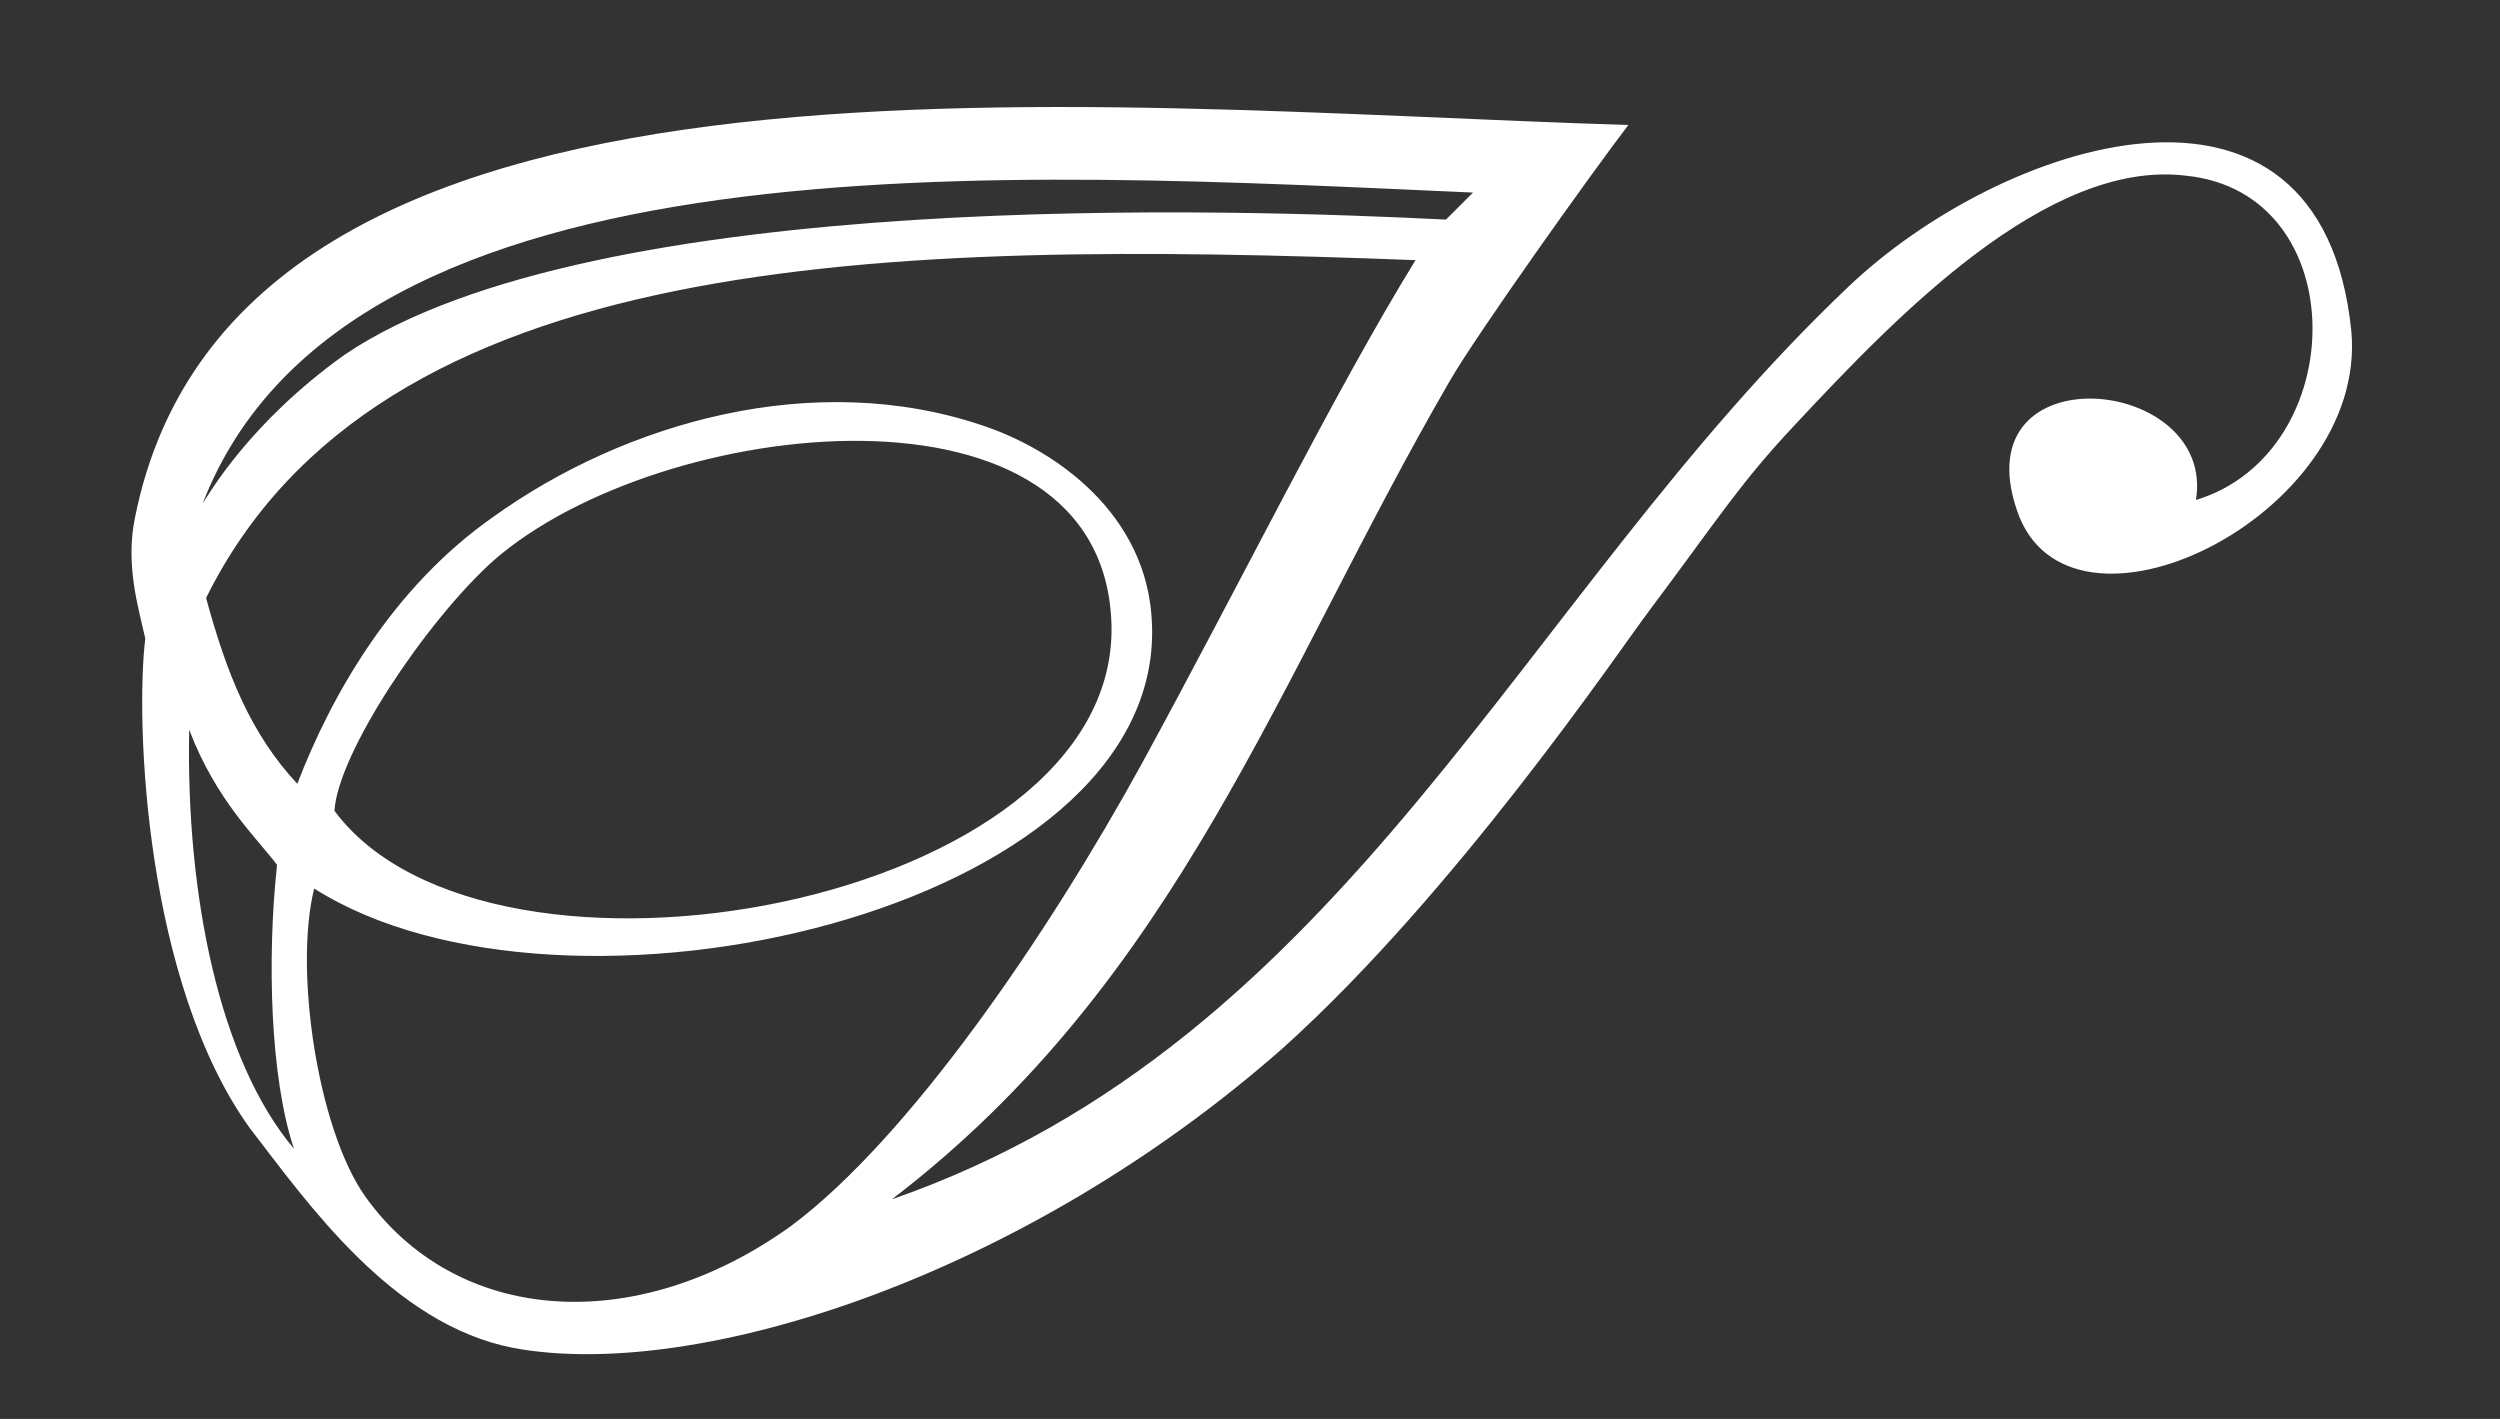 <?xml version="1.0" encoding="utf-8"?>
<!-- Generator: Adobe Illustrator 16.0.0, SVG Export Plug-In . SVG Version: 6.00 Build 0)  -->
<!DOCTYPE svg PUBLIC "-//W3C//DTD SVG 1.1//EN" "http://www.w3.org/Graphics/SVG/1.1/DTD/svg11.dtd">
<svg version="1.1" id="Layer_1" xmlns="http://www.w3.org/2000/svg" xmlns:xlink="http://www.w3.org/1999/xlink" x="0px" y="0px"
	 width="74px" height="42px" viewBox="0 0 74 42" style="enable-background:new 0 0 74 42;" xml:space="preserve">
<rect x="0" y="0" width="74" height="42" fill="#333333" stroke="none"/>
<style type="text/css">
<![CDATA[
	.st0{fill:#FFFFFF;}
]]>
</style>
<path class="st0" d="M15.2,39.9c-3.6-0.7-6.1-4.3-7.8-6.5C4.3,29.1,4,21.4,4.3,18.9C4.1,18,3.7,16.7,4,15.3C7,0.4,31.8,3.2,48.2,3.7
	c-1,1.3-4.5,6.2-5.3,7.6c-5.1,8.8-8,17.7-16.5,24.2c13.5-4.7,18.6-17.8,28.3-27C59.2,4.2,68.7,1,69.6,9.8c0.5,5.5-8.4,9.8-9.9,5.3
	c-1.6-4.7,5.9-4,5.3-0.3c4.6-1.4,4.7-9.1-0.3-9.6c-4.1-0.5-8.6,4.2-11.5,7.3c-1.7,1.8-2.3,2.8-4.4,5.6c-0.9,1.2-5.7,8.3-10.8,12.9
	C30.3,37.8,20.6,40.9,15.2,39.9 M6,14.9c0.2-0.3,1.4-2.4,4.2-4.4c7.4-5,26.6-4.3,32.6-4c0.3-0.3,0.4-0.4,0.8-0.8
	C30,5.1,10.3,3.8,6,14.9 M6.1,17.7c0.6,2.2,1.3,4,2.7,5.5c1-2.6,2.8-5.8,5.8-7.9c3.9-2.8,9.5-4.4,14.5-2.7c2.1,0.7,4.9,2.6,5,5.9
	c0.3,8.5-17.4,12.5-24.8,7.8c-0.6,2.4,0.1,7.1,1.5,9.1c2.7,3.8,8,4.2,12.6,0.9c3.5-2.6,7.6-8.6,10.4-13.7c3-5.5,5.7-11,8.1-14.9
	C26.1,7.1,11.2,7.4,6.1,17.7 M32.9,18.5c-0.2-7.7-13.4-6.2-18.3-1.9c-2,1.8-4.6,5.7-4.7,7.4C14.5,30.2,33.1,26.8,32.9,18.5 M8.7,34
	c-0.7-2.1-0.8-5.6-0.5-8.4c-0.6-0.8-1.8-1.9-2.6-4C5.5,26.5,6.5,31.4,8.7,34"/>
</svg>
